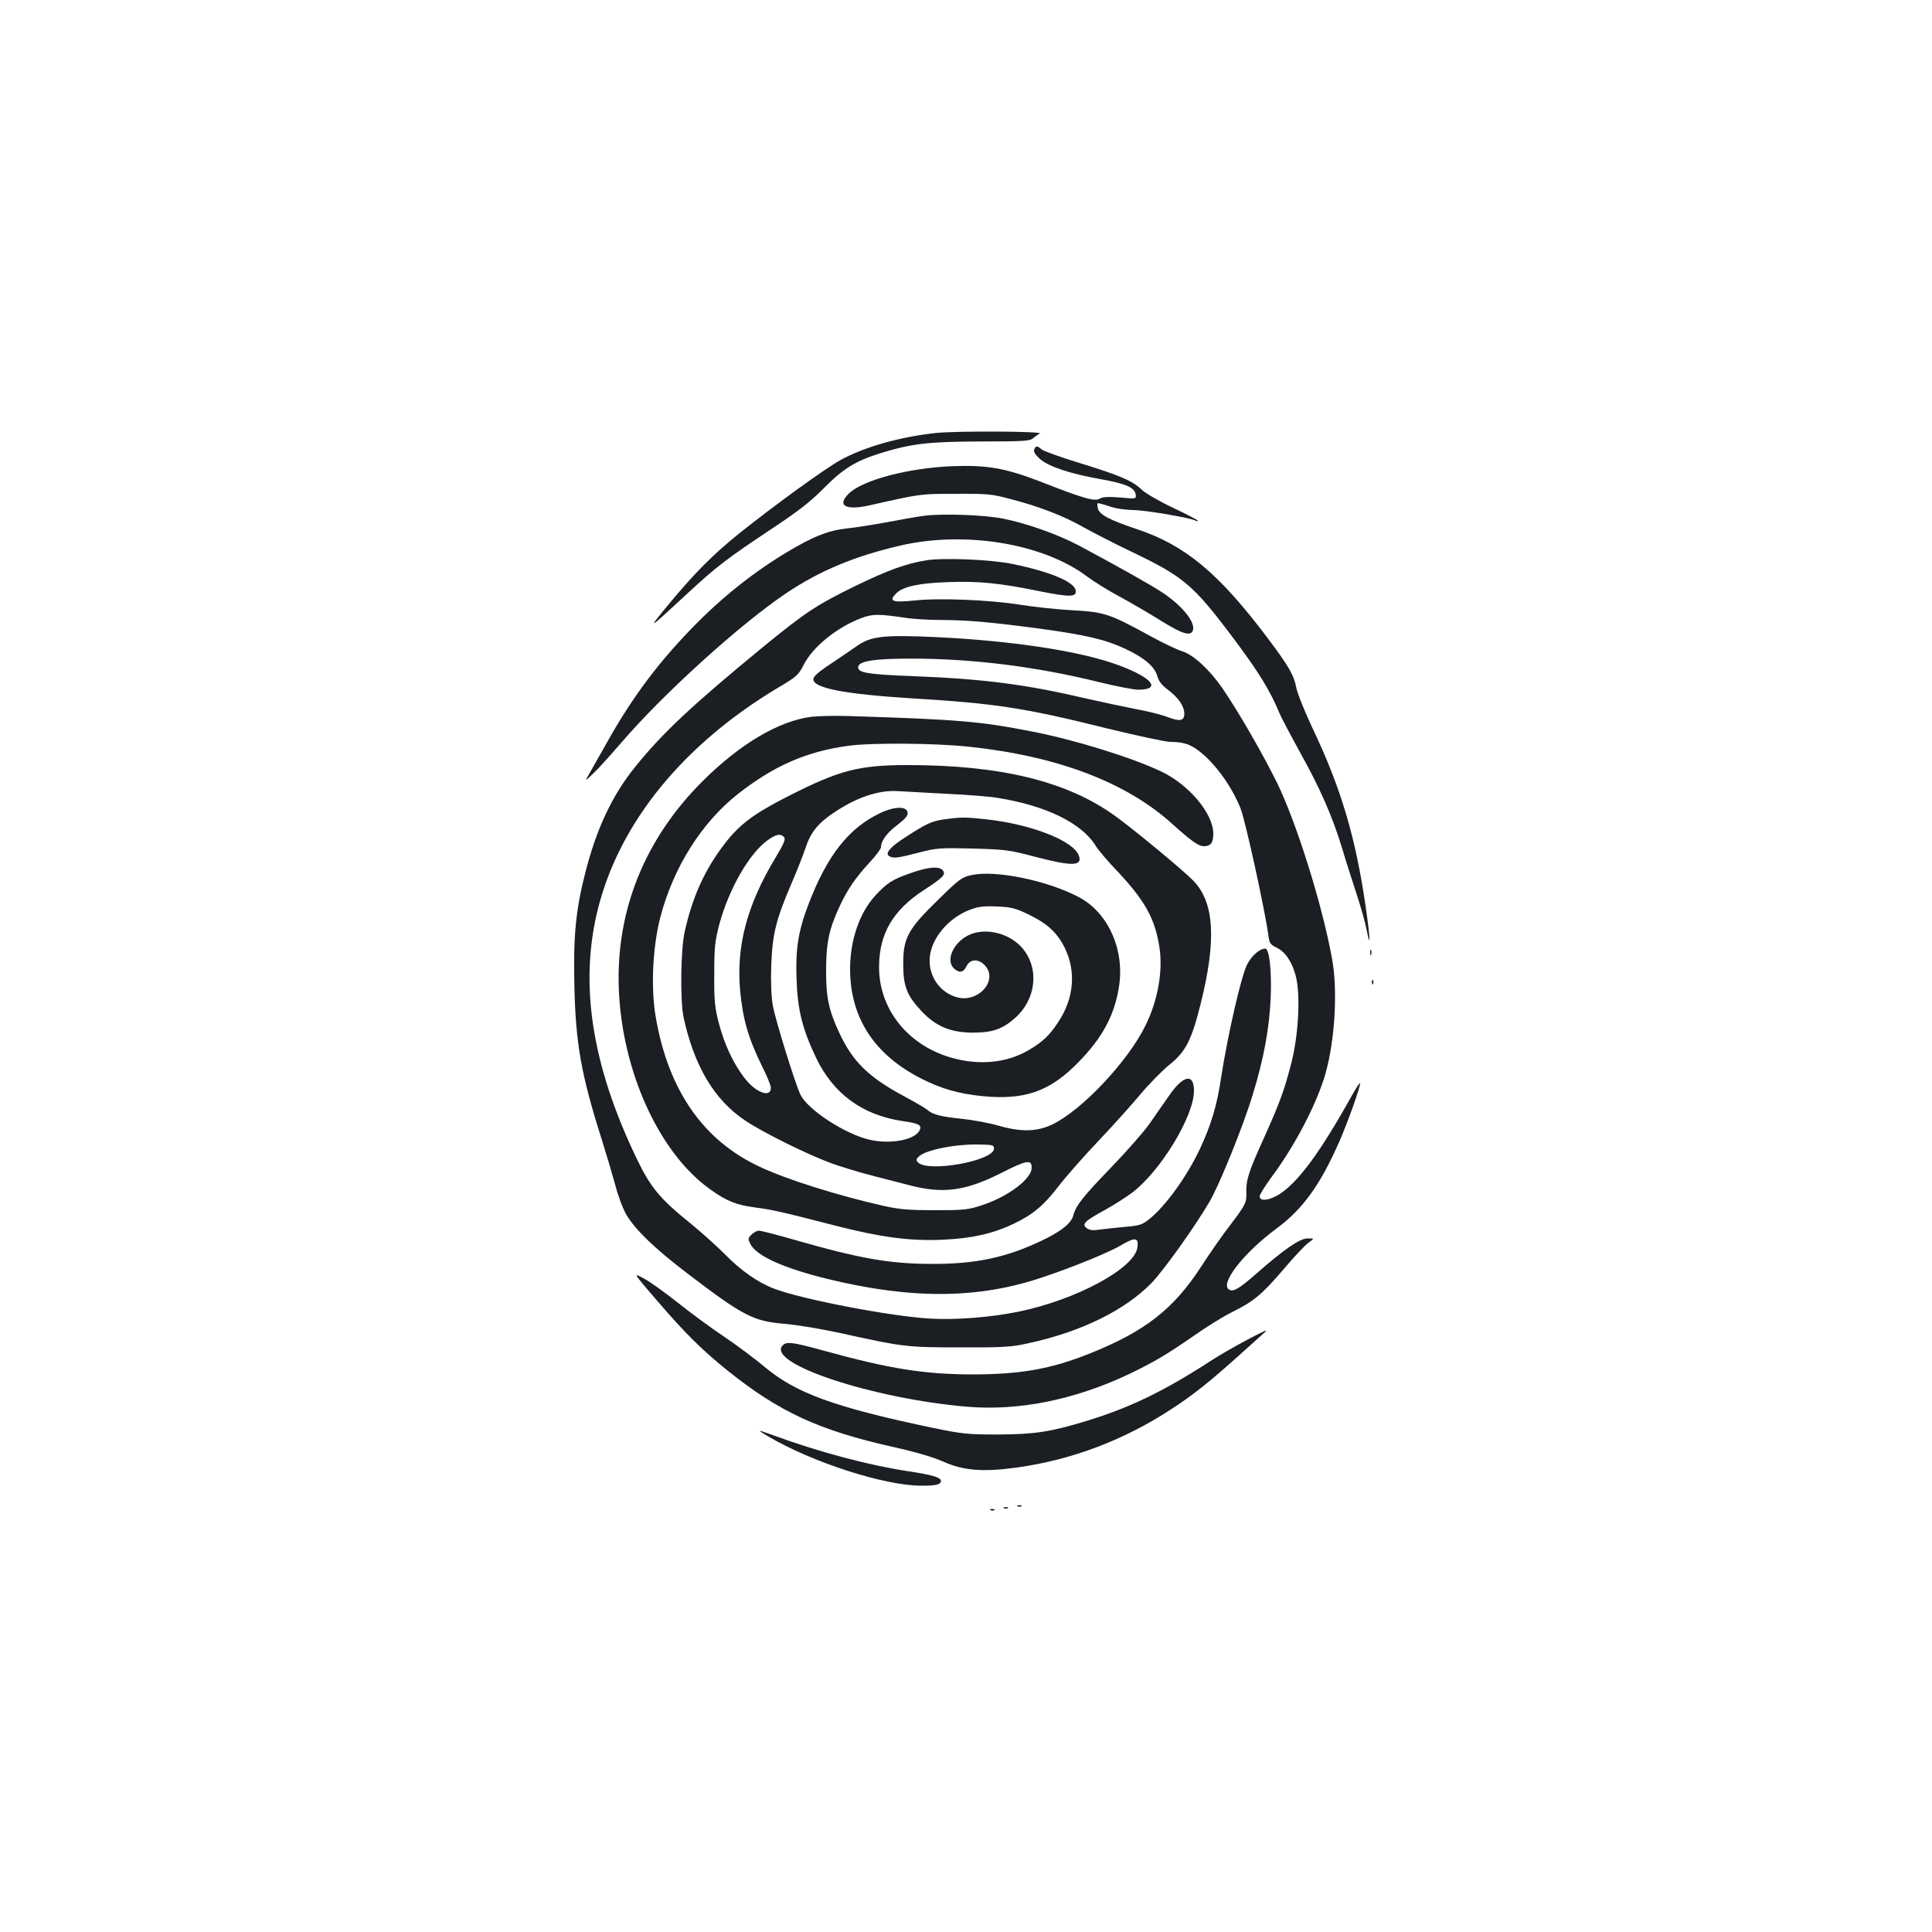 <?xml version="1.0" standalone="no"?>
<!DOCTYPE svg PUBLIC "-//W3C//DTD SVG 20010904//EN"
 "http://www.w3.org/TR/2001/REC-SVG-20010904/DTD/svg10.dtd">
<svg version="1.0" xmlns="http://www.w3.org/2000/svg"
 width="1000pt" height="1000pt" viewBox="0 0 1000 1000"
 preserveAspectRatio="xMidYMid meet">
<g transform="translate(0,1000) scale(0.1,-0.1)"
fill="#1b1f23" stroke="none">
<path d="M4845 7759 c-187 -20 -374 -73 -496 -141 -84 -47 -336 -230 -523
-379 -136 -109 -237 -211 -375 -379 -103 -125 -97 -121 109 70 147 136 204
180 430 330 142 94 206 144 275 214 100 101 162 139 291 180 162 50 248 60
520 61 217 0 254 2 270 16 11 9 26 20 36 25 21 12 -431 14 -537 3z"/>
<path d="M5353 7673 c-4 -11 5 -26 28 -47 43 -40 157 -78 315 -106 130 -23
177 -43 182 -79 4 -23 4 -24 -81 -16 -62 5 -90 3 -105 -6 -25 -16 -85 1 -306
88 -182 70 -278 87 -456 80 -229 -9 -467 -72 -538 -143 -61 -61 -15 -87 107
-60 267 60 261 60 446 60 166 1 188 -1 285 -27 149 -38 281 -90 380 -147 47
-26 155 -82 241 -123 276 -132 323 -171 534 -452 129 -172 190 -270 239 -390
9 -21 57 -112 106 -201 103 -185 165 -326 216 -492 19 -65 53 -171 75 -237 22
-67 46 -152 53 -190 21 -106 18 -38 -5 120 -52 361 -129 619 -275 925 -40 85
-78 179 -84 209 -13 67 -38 111 -150 260 -253 336 -427 480 -678 563 -137 46
-191 74 -199 105 -3 13 -4 26 -2 28 3 2 29 -5 59 -15 33 -12 83 -19 125 -20
62 0 303 -41 326 -56 5 -3 9 -2 9 1 0 3 -57 33 -127 66 -72 34 -143 75 -163
94 -47 46 -112 74 -324 139 -98 30 -186 62 -195 70 -22 20 -30 20 -38 -1z"/>
<path d="M4780 7330 c-36 -5 -123 -20 -195 -34 -71 -13 -161 -27 -200 -31 -85
-9 -154 -33 -260 -93 -182 -102 -357 -236 -514 -393 -191 -192 -332 -378 -462
-609 -45 -80 -91 -161 -102 -180 -20 -35 -20 -35 22 5 24 22 89 94 146 160
216 252 614 613 855 775 173 116 353 191 589 246 336 78 742 11 969 -161 35
-26 109 -72 165 -102 56 -30 152 -86 213 -124 110 -69 156 -84 168 -53 16 41
-54 129 -159 198 -52 35 -235 138 -430 242 -108 57 -263 113 -390 139 -93 20
-321 28 -415 15z"/>
<path d="M4795 7100 c-104 -17 -195 -49 -370 -134 -198 -97 -257 -136 -471
-311 -374 -307 -526 -450 -667 -625 -119 -147 -201 -323 -258 -549 -49 -192
-62 -326 -56 -581 6 -301 36 -466 141 -796 24 -76 56 -184 71 -239 14 -55 40
-124 58 -154 47 -78 146 -173 308 -297 296 -226 347 -252 508 -266 64 -5 195
-27 291 -48 326 -72 341 -74 620 -74 227 -1 266 2 356 22 271 59 496 170 634
311 62 64 219 283 300 420 50 84 178 400 224 555 58 188 86 344 93 501 6 140
-7 255 -28 255 -28 0 -68 -34 -93 -80 -30 -56 -100 -359 -136 -590 -21 -142
-51 -242 -109 -366 -67 -143 -177 -295 -262 -364 -38 -30 -50 -34 -133 -41
-50 -5 -109 -11 -131 -14 -28 -5 -46 -2 -60 8 -27 21 -12 36 90 92 46 25 110
66 144 91 147 111 321 396 321 528 0 91 -54 82 -126 -21 -26 -37 -73 -104
-103 -148 -31 -44 -122 -147 -202 -230 -145 -150 -181 -196 -194 -247 -10 -39
-62 -81 -158 -127 -184 -89 -343 -123 -567 -123 -225 0 -378 27 -726 127 -87
25 -166 45 -176 45 -10 0 -27 -9 -38 -20 -19 -19 -19 -23 -6 -49 32 -62 170
-124 396 -180 437 -107 784 -105 1117 8 159 53 349 131 408 167 71 42 90 39
82 -14 -17 -108 -315 -269 -614 -331 -140 -29 -327 -44 -458 -36 -202 11 -660
99 -806 154 -85 32 -174 94 -258 180 -42 42 -121 113 -176 158 -158 127 -207
185 -280 337 -233 485 -298 906 -199 1296 113 445 442 848 932 1141 95 56 105
65 132 118 47 93 171 194 299 242 58 22 88 22 236 0 33 -5 115 -10 181 -10
139 -1 251 -11 514 -46 232 -32 331 -55 434 -103 100 -47 152 -92 166 -141 7
-26 23 -47 55 -71 54 -40 85 -86 85 -124 0 -37 -22 -42 -85 -18 -30 12 -105
31 -167 42 -62 12 -178 37 -258 55 -306 72 -529 101 -888 115 -242 9 -296 18
-290 49 6 30 85 42 274 42 317 0 647 -41 970 -121 90 -22 182 -40 206 -40 132
1 60 73 -137 139 -198 66 -533 115 -903 133 -280 13 -345 6 -420 -48 -26 -18
-74 -51 -107 -73 -85 -56 -115 -80 -115 -97 0 -46 163 -77 515 -99 429 -26
579 -49 1004 -155 156 -38 304 -70 330 -70 76 0 117 -17 181 -76 74 -69 144
-173 182 -271 25 -65 125 -521 143 -654 5 -39 10 -48 39 -62 46 -21 81 -70
101 -142 28 -94 17 -314 -23 -465 -38 -144 -58 -197 -142 -385 -77 -169 -91
-214 -89 -277 2 -52 -3 -63 -85 -171 -36 -46 -103 -142 -149 -213 -143 -220
-289 -334 -572 -448 -202 -81 -356 -109 -605 -110 -255 0 -436 29 -780 124
-160 44 -191 48 -211 24 -77 -93 467 -273 954 -315 268 -23 556 35 835 166
136 65 203 105 347 205 61 43 148 97 195 120 111 55 153 91 267 224 51 61 108
121 126 134 31 22 31 22 -5 22 -40 0 -119 -54 -267 -184 -85 -74 -113 -91
-135 -83 -60 23 64 187 241 318 137 101 228 228 326 452 45 103 107 278 107
300 0 7 -17 -18 -38 -55 -166 -299 -281 -456 -381 -520 -52 -32 -101 -38 -101
-10 0 9 27 52 59 96 124 166 237 383 282 540 49 175 64 435 33 597 -51 280
-184 702 -283 905 -72 147 -201 371 -284 492 -66 96 -151 174 -208 191 -24 7
-100 43 -169 81 -207 113 -233 122 -395 131 -77 4 -201 17 -275 29 -159 25
-418 36 -545 22 -118 -12 -137 -4 -96 37 35 35 117 53 268 58 161 6 269 -5
478 -48 151 -30 188 -30 183 4 -6 45 -132 98 -328 138 -110 23 -354 33 -445
19z"/>
<path d="M4200 6290 c-170 -22 -369 -140 -562 -332 -301 -299 -451 -672 -435
-1078 17 -427 209 -848 473 -1036 85 -61 135 -81 234 -94 91 -12 138 -23 410
-93 238 -61 387 -81 554 -74 151 6 264 31 371 82 101 48 156 94 234 195 38 50
130 154 204 232 75 79 173 188 219 243 46 55 114 124 151 154 84 67 114 126
161 313 83 331 72 527 -37 639 -53 55 -307 265 -407 337 -247 178 -590 262
-1071 262 -253 0 -354 -26 -619 -161 -179 -91 -254 -147 -332 -250 -101 -132
-164 -272 -204 -451 -21 -92 -24 -357 -6 -443 55 -253 159 -428 319 -535 91
-61 321 -175 443 -220 47 -17 135 -44 195 -60 61 -16 154 -40 209 -54 178 -47
294 -31 483 65 126 64 153 69 153 25 0 -57 -119 -148 -254 -193 -75 -25 -94
-27 -246 -27 -136 0 -183 4 -265 22 -239 54 -500 136 -641 202 -294 136 -475
397 -540 776 -26 150 -16 363 24 517 67 256 213 489 401 637 186 146 356 221
574 250 117 16 446 14 622 -5 456 -48 813 -183 1052 -399 101 -91 137 -116
164 -116 36 0 49 18 49 65 0 104 -126 254 -270 322 -154 73 -445 163 -665 206
-269 53 -379 63 -960 81 -66 2 -149 0 -185 -4z m705 -399 c105 -5 222 -14 260
-21 250 -40 435 -131 507 -249 12 -20 61 -78 110 -129 145 -154 196 -247 219
-394 19 -122 -7 -273 -71 -404 -90 -186 -331 -442 -485 -515 -78 -37 -161 -39
-278 -5 -45 13 -130 29 -188 35 -109 11 -152 22 -180 47 -9 8 -62 39 -118 69
-184 99 -265 177 -335 325 -56 119 -71 187 -70 330 0 140 15 210 69 327 41 89
83 150 157 230 32 34 58 70 58 78 0 33 32 76 86 116 40 31 54 48 52 63 -5 34
-67 33 -141 -2 -162 -76 -274 -217 -371 -469 -54 -140 -69 -233 -63 -392 5
-158 31 -260 101 -406 89 -186 239 -296 444 -327 91 -13 106 -22 91 -50 -26
-49 -151 -72 -259 -47 -123 28 -315 152 -356 231 -25 49 -131 389 -144 464 -8
46 -11 121 -8 210 6 160 25 236 106 424 27 63 59 144 71 180 26 80 64 128 143
181 120 82 236 121 338 114 36 -2 151 -8 255 -14z m-846 -225 c8 -10 -2 -34
-46 -107 -147 -244 -203 -457 -182 -687 14 -150 43 -248 115 -394 24 -48 44
-97 44 -108 0 -56 -82 -24 -140 55 -56 74 -99 167 -128 274 -22 85 -26 115
-25 256 0 141 3 172 26 260 49 182 154 366 249 435 45 33 69 37 87 16z m1086
-1611 c0 -63 -339 -125 -393 -72 -11 12 -11 17 3 30 34 35 190 66 315 63 68
-1 75 -3 75 -21z"/>
<path d="M4888 5759 c-65 -9 -91 -21 -198 -90 -82 -52 -111 -86 -88 -100 20
-13 42 -11 150 17 95 25 112 26 282 22 169 -5 190 -7 321 -42 191 -50 247 -50
230 3 -24 77 -243 164 -478 190 -108 12 -137 12 -219 0z"/>
<path d="M4714 5481 c-93 -32 -123 -51 -183 -116 -82 -89 -131 -231 -131 -380
0 -263 136 -461 402 -584 100 -47 199 -70 327 -78 192 -11 314 37 451 177 126
128 189 245 212 394 30 191 -57 384 -209 463 -163 86 -428 140 -553 114 -51
-11 -63 -19 -175 -129 -157 -153 -180 -197 -180 -332 0 -115 19 -163 95 -244
75 -79 149 -110 265 -111 102 0 153 18 218 75 110 97 128 256 40 361 -68 81
-197 111 -283 67 -78 -40 -116 -131 -72 -171 27 -25 49 -21 64 11 18 38 60 41
93 8 77 -77 -31 -201 -145 -167 -91 27 -148 116 -137 212 12 98 99 199 207
240 45 17 71 20 141 17 73 -3 96 -9 160 -40 100 -48 151 -95 190 -174 60 -122
48 -262 -34 -385 -45 -68 -77 -99 -150 -143 -103 -61 -229 -79 -361 -51 -247
52 -416 247 -416 479 0 173 72 296 235 401 97 63 112 79 95 100 -19 23 -76 18
-166 -14z"/>
<path d="M7092 5070 c0 -14 2 -19 5 -12 2 6 2 18 0 25 -3 6 -5 1 -5 -13z"/>
<path d="M7101 4914 c0 -11 3 -14 6 -6 3 7 2 16 -1 19 -3 4 -6 -2 -5 -13z"/>
<path d="M3400 3269 c146 -170 230 -253 362 -360 270 -217 475 -312 863 -399
113 -25 208 -53 259 -76 103 -46 204 -54 379 -30 286 40 555 142 801 303 116
76 193 137 361 288 66 59 123 111 127 114 29 26 -194 -93 -284 -152 -245 -159
-422 -244 -645 -312 -187 -57 -268 -69 -458 -70 -155 0 -184 3 -330 33 -516
108 -717 181 -881 320 -44 37 -136 106 -204 152 -69 46 -179 127 -245 180 -66
52 -145 109 -175 124 -54 29 -54 29 70 -115z"/>
<path d="M3975 2566 c228 -135 603 -256 795 -256 76 0 100 6 100 25 0 18 -44
31 -170 50 -205 31 -459 99 -695 185 -89 32 -91 32 -30 -4z"/>
<path d="M5268 2203 c7 -3 16 -2 19 1 4 3 -2 6 -13 5 -11 0 -14 -3 -6 -6z"/>
<path d="M5198 2193 c7 -3 16 -2 19 1 4 3 -2 6 -13 5 -11 0 -14 -3 -6 -6z"/>
<path d="M5128 2183 c7 -3 16 -2 19 1 4 3 -2 6 -13 5 -11 0 -14 -3 -6 -6z"/>
</g>
</svg>
